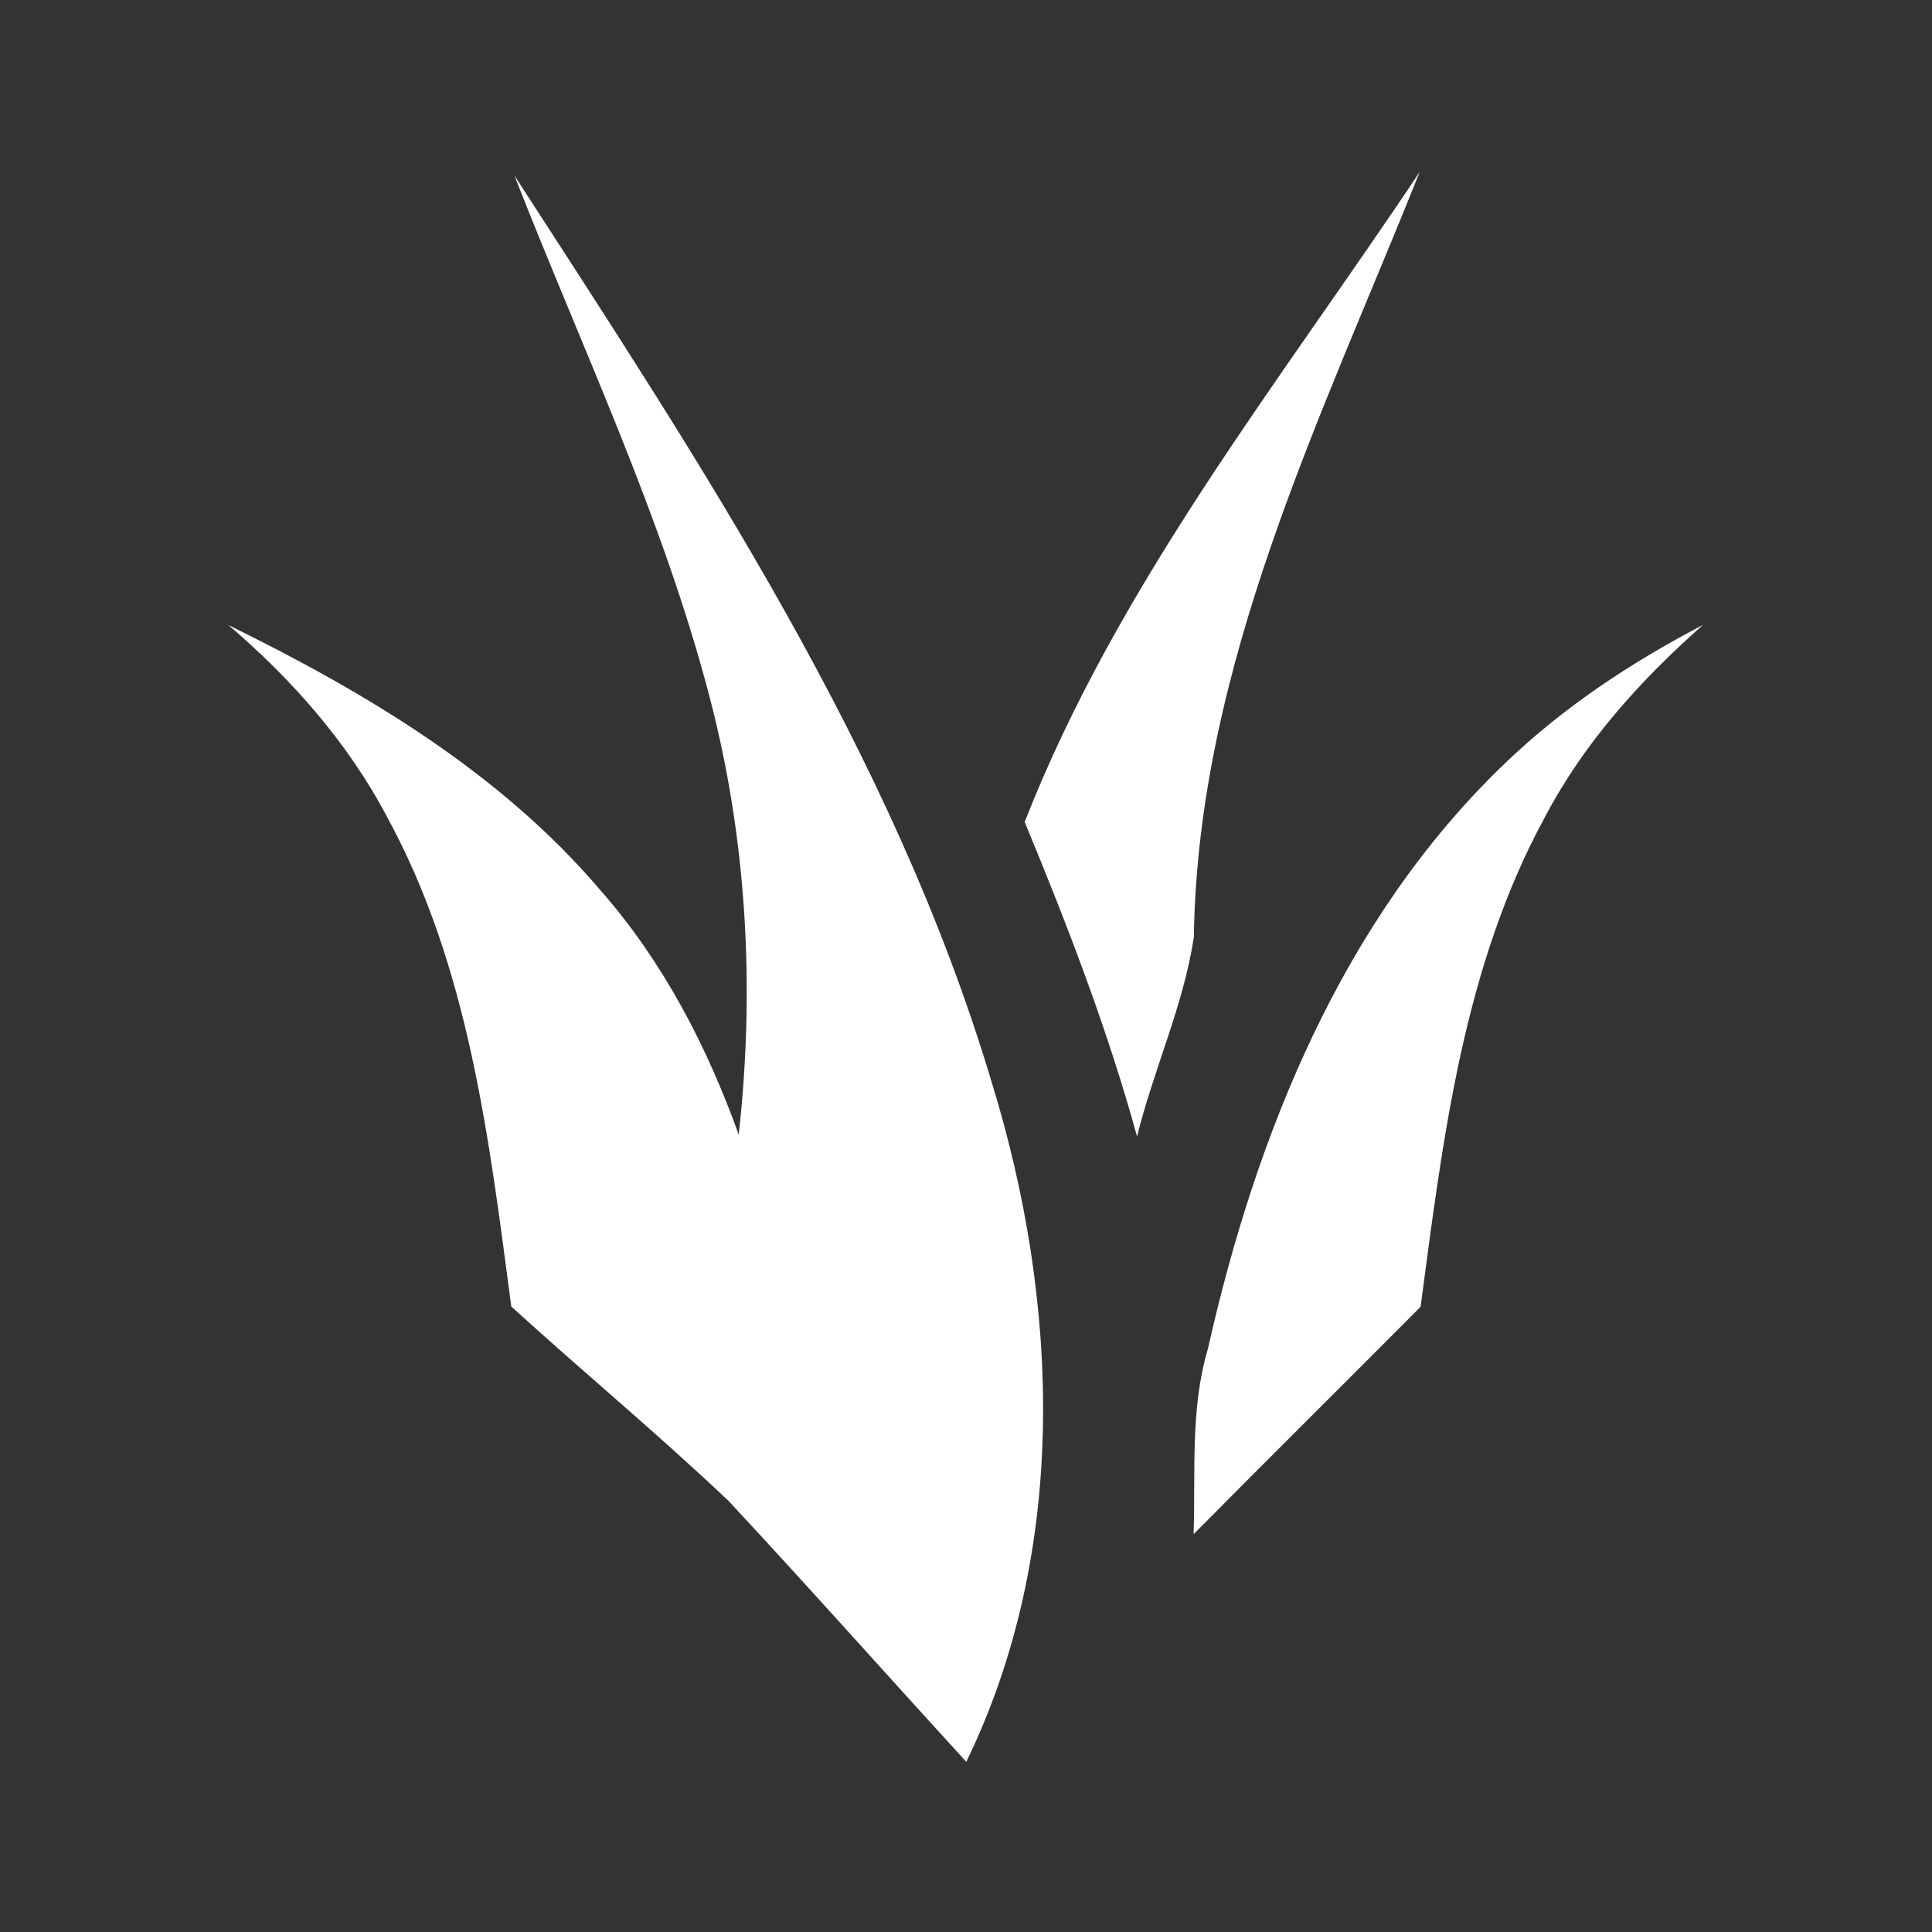 <svg xmlns="http://www.w3.org/2000/svg" width="136pt" height="136pt" viewBox="0 0 136 136"><rect x="0" y="0" width="136" height="136" fill="#333333" stroke="none"/><g fill="#fff"><path d="M72.13 57.86C78.7 41.1 90.04 26.94 99.94 12.1 93 29.47 84.31 46.87 84.04 65.97c-.73 4.81-2.83 9.31-4 14.03-2.08-7.57-4.91-14.9-7.91-22.14ZM36.21 12.35c13.06 20.19 26.67 40.61 33.61 63.87 4.77 15.49 5.42 32.94-1.8 47.8-5.58-6.1-11.08-12.29-16.71-18.34-4.97-4.72-10.26-9.1-15.32-13.71-1.55-11.73-2.97-23.87-8.72-34.42-2.75-5.24-6.71-9.72-11.19-13.55 9.67 4.75 19.18 10.41 26.23 18.72 4.37 4.98 7.46 10.94 9.69 17.15 1.15-10.29.58-20.79-2.05-30.81-3.31-12.68-8.99-24.55-13.74-36.71ZM105.84 53.83c4.13-4 8.96-7.19 14.04-9.84-4.4 3.88-8.4 8.32-11.14 13.55-5.75 10.56-7.18 22.71-8.74 34.45-5.32 5.35-10.68 10.65-15.98 16.01.15-4.37-.25-8.84 1.02-13.1 3.39-15.08 9.48-30.18 20.8-41.07Z" opacity="1.00"/></g></svg>